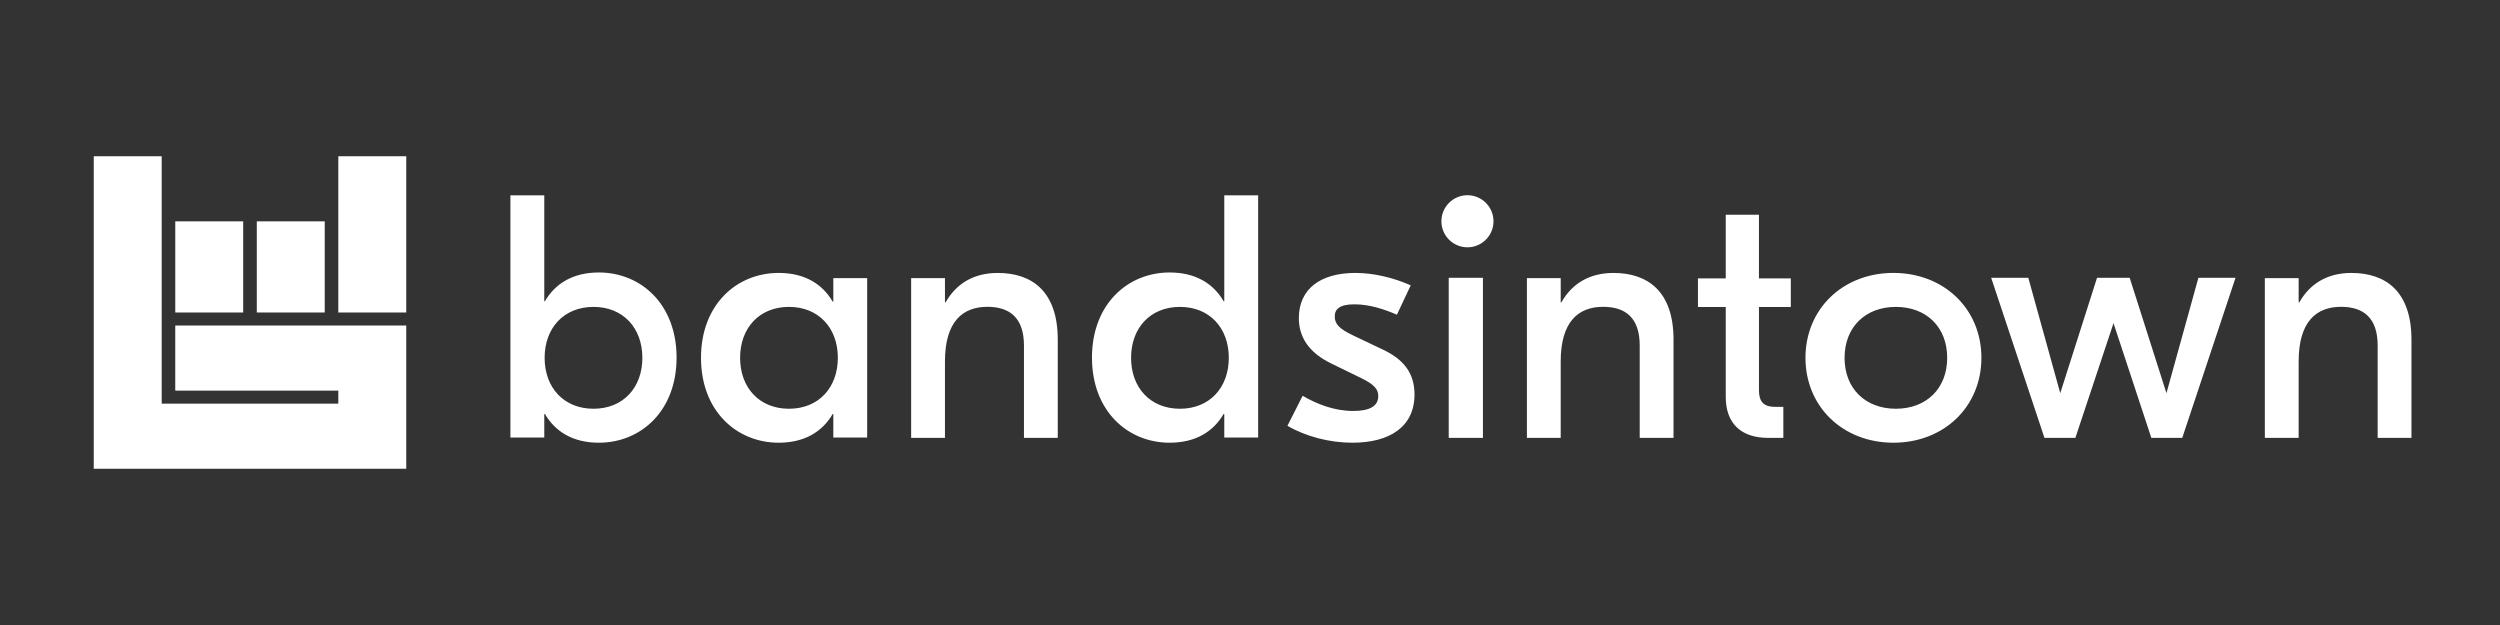 <svg width="320" height="80" viewBox="0 0 320 80" fill="none" xmlns="http://www.w3.org/2000/svg">
<rect x="0" y="0" width="320" height="80" fill="#333333" stroke="none"/>
<g id="bandsintown-long-white">
<g id="bitFist">
<path id="Shape" fill-rule="evenodd" clip-rule="evenodd" d="M43.305 20H52V40H43.305V20ZM32.87 28.333H41.565V40H32.87V28.333ZM22.433 28.333H31.128V40H22.435V28.333H22.433ZM52 60H12V20H20.695V51.667H43.305V50H22.433V41.667H52V60Z" fill="white"/>
</g>
<g id="bitText">
<path id="a" fill-rule="evenodd" clip-rule="evenodd" d="M187.833 31.655C189.674 31.655 191.167 30.163 191.167 28.322C191.167 26.481 189.674 24.988 187.833 24.988C185.992 24.988 184.5 26.481 184.5 28.322C184.5 30.163 185.992 31.655 187.833 31.655ZM69.667 52.992H69.755C71.037 55.205 73.293 56.667 76.652 56.667C82.047 56.667 86.602 52.592 86.602 45.772C86.602 38.95 82.047 34.877 76.653 34.877C73.293 34.877 71.038 36.338 69.755 38.552H69.667V25H65.333V56.002H69.667V52.992ZM75.968 39.282C79.757 39.282 82.223 41.977 82.223 45.8C82.223 49.625 79.755 52.32 75.968 52.32C72.178 52.32 69.712 49.625 69.712 45.8C69.712 41.977 72.18 39.282 75.968 39.282ZM89.728 45.8C89.728 38.998 94.283 34.933 99.678 34.933C103.038 34.933 105.293 36.392 106.575 38.6H106.665V35.597H110.998V56.005H106.665V53H106.575C105.293 55.208 103.038 56.667 99.678 56.667C94.283 56.667 89.728 52.603 89.728 45.8ZM100.988 39.282C104.778 39.282 107.245 41.977 107.245 45.8H107.243C107.243 49.625 104.777 52.32 100.988 52.32C97.2 52.32 94.733 49.625 94.733 45.8C94.733 41.977 97.2 39.282 100.988 39.282ZM135.393 43.478V56.045H131.067V44.228C131.067 40.733 129.3 39.272 126.385 39.272C123.207 39.272 120.955 41.175 120.955 46.265V56.045H116.627V35.6H120.955V38.698H121.043C122.368 36.353 124.577 34.937 127.71 34.937C132.082 34.937 135.393 37.282 135.393 43.478ZM149.722 34.877C144.327 34.877 139.772 38.95 139.772 45.772C139.772 52.592 144.327 56.667 149.72 56.667C153.082 56.667 155.337 55.205 156.62 52.992H156.708V56.002H161.042V25H156.708V38.552H156.62C155.337 36.338 153.082 34.877 149.722 34.877ZM157.288 45.8C157.288 41.977 154.82 39.282 151.032 39.282C147.243 39.282 144.777 41.977 144.777 45.8C144.777 49.625 147.243 52.32 151.032 52.32C154.82 52.32 157.287 49.625 157.287 45.8H157.288ZM166.738 50.66L164.793 54.502C167.135 55.872 170.185 56.667 173.102 56.667C177.875 56.667 181.057 54.635 181.057 50.483C181.057 47.743 179.643 45.977 176.99 44.74L173.19 42.93C171.423 42.09 170.848 41.472 170.848 40.5C170.848 39.573 171.467 38.953 173.367 38.953C175.355 38.953 177.255 39.617 178.805 40.28L180.572 36.525C178.405 35.552 175.843 34.935 173.5 34.935C169.037 34.935 166.252 36.967 166.252 40.722C166.252 43.062 167.445 45.138 170.54 46.595L174.252 48.407C175.975 49.247 176.418 49.865 176.418 50.703C176.418 51.985 175.312 52.603 173.235 52.603C170.805 52.603 168.638 51.763 166.738 50.66ZM185.437 56.045H189.815V35.555H185.437V56.045ZM214.21 56.045V43.477L214.212 43.478C214.212 37.282 210.9 34.937 206.528 34.937C203.393 34.937 201.185 36.353 199.86 38.698H199.772V35.6H195.445V56.045H199.77V46.265C199.77 41.175 202.025 39.272 205.203 39.272C208.117 39.272 209.883 40.733 209.883 44.228V56.045H214.21ZM225.147 39.297V49.963C225.147 51.418 225.753 52.08 227.228 52.08H228.268V56.047H226.318C222.803 56.047 220.895 54.15 220.895 50.8V39.297H217.338V35.638H220.895V27.483H225.145V35.638H229.223V39.297H225.147ZM242.36 56.667C248.813 56.667 253.62 52.073 253.62 45.8C253.62 39.528 248.813 34.933 242.36 34.933C235.907 34.933 231.1 39.528 231.1 45.8C231.1 52.073 235.907 56.667 242.36 56.667ZM236.103 45.8C236.103 49.755 238.793 52.32 242.673 52.32C246.553 52.32 249.24 49.755 249.24 45.8C249.24 41.845 246.553 39.282 242.673 39.282C238.793 39.282 236.105 41.845 236.105 45.8H236.103ZM275.37 56.045H279.33L286.147 35.555H281.397L277.305 50.325L272.598 35.555H268.42L263.712 50.325L259.622 35.555H254.87L261.69 56.045H265.648L270.53 41.367L275.37 56.045ZM308.667 43.478V56.045H304.34V44.228C304.34 40.733 302.573 39.272 299.658 39.272C296.48 39.272 294.227 41.175 294.227 46.265V56.045H289.9V35.6H294.227V38.698H294.317C295.642 36.353 297.85 34.937 300.983 34.937C305.355 34.937 308.667 37.282 308.667 43.478Z" fill="white"/>
</g>
</g>
</svg>
